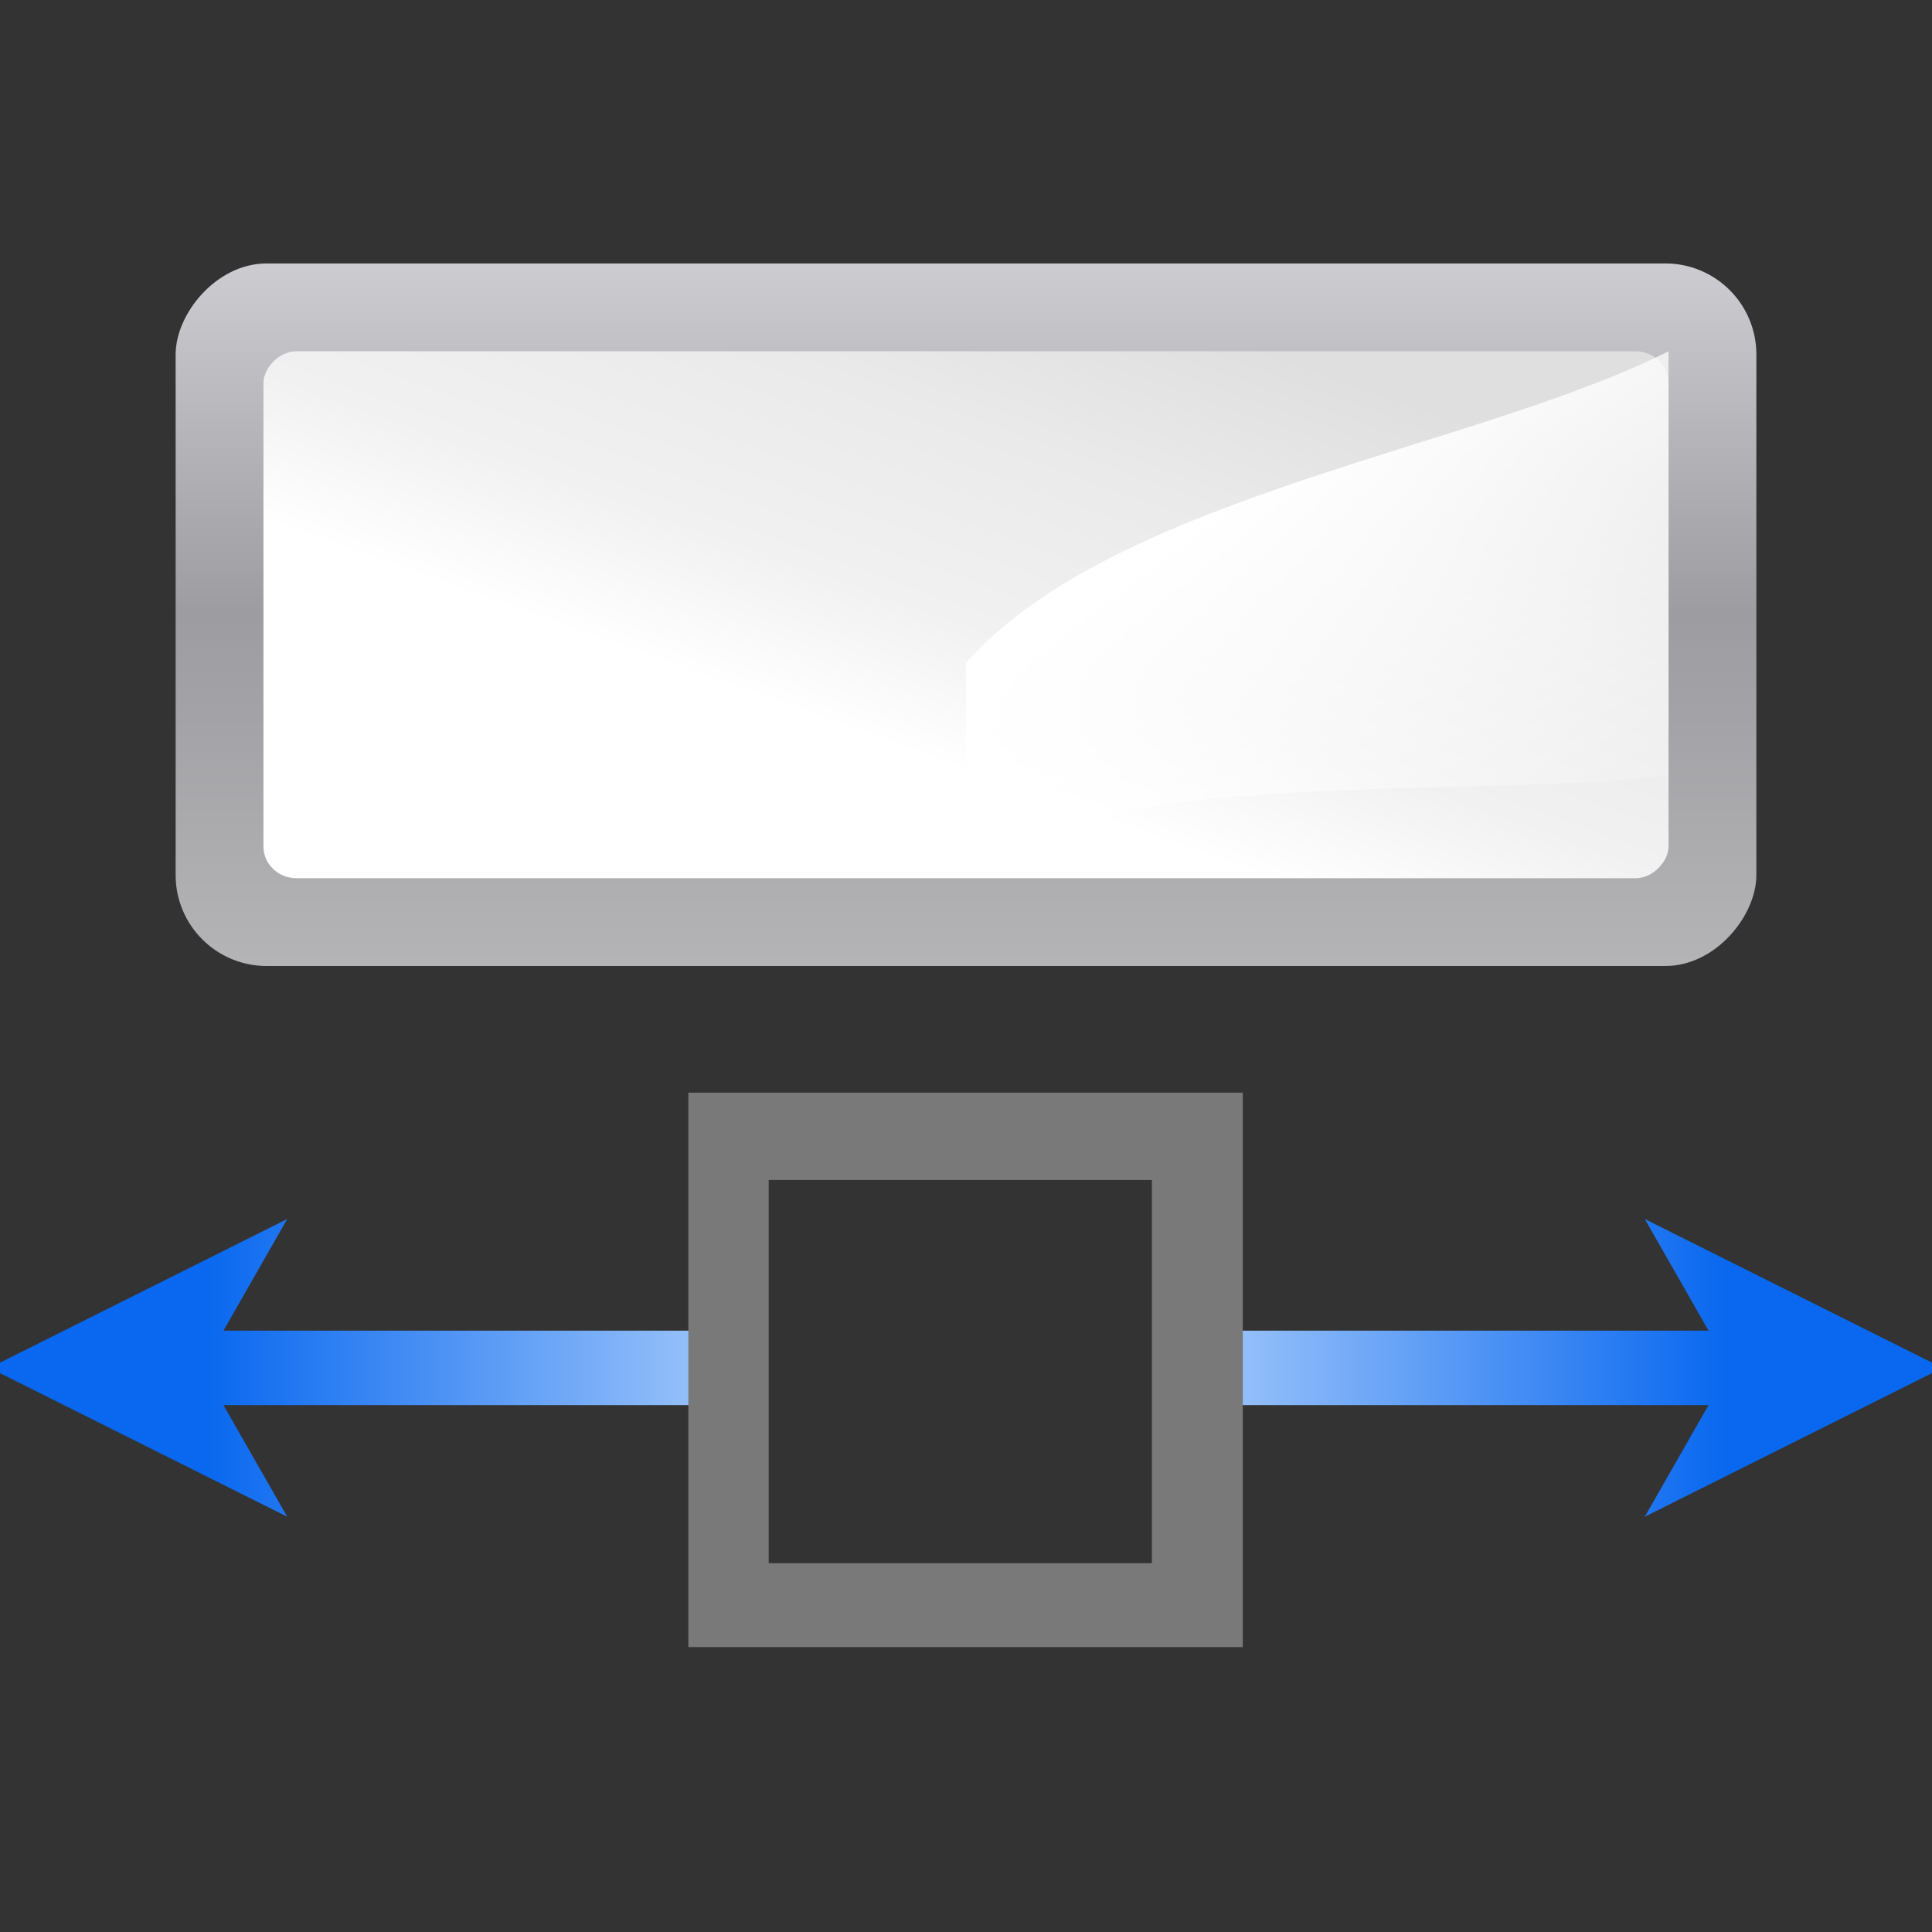 <?xml version="1.0" encoding="UTF-8" standalone="no"?>
<!-- Created with Inkscape (http://www.inkscape.org/) -->

<svg
   xmlns:dc="http://purl.org/dc/elements/1.1/"
   xmlns:cc="http://creativecommons.org/ns#"
   xmlns:rdf="http://www.w3.org/1999/02/22-rdf-syntax-ns#"
   xmlns:svg="http://www.w3.org/2000/svg"
   xmlns="http://www.w3.org/2000/svg"
   xmlns:xlink="http://www.w3.org/1999/xlink"
   xmlns:sodipodi="http://sodipodi.sourceforge.net/DTD/sodipodi-0.dtd"
   xmlns:inkscape="http://www.inkscape.org/namespaces/inkscape"
   width="88"
   height="88"
   id="svg3408"
   sodipodi:version="0.32"
   inkscape:version="0.92.2 (unknown)"
   version="1.0"
   sodipodi:docname="lc_greatestwidth.svg"
   inkscape:output_extension="org.inkscape.output.svgz.inkscape"
   inkscape:export-filename="/home/rizmut/Dokumen/Rizmut/Github/libreoffice-style-karasa-jaga/build/images_karasa_Jaga/cmd/lc_greatestwidth.png"
   inkscape:export-xdpi="24"
   inkscape:export-ydpi="24">
  <rect width="100%" height="100%" fill="#333333" stroke="none"/>
  <defs
     id="defs3410">
    <linearGradient
       inkscape:collect="always"
       id="linearGradient3310">
      <stop
         style="stop-color:#ffffff;stop-opacity:1;"
         offset="0"
         id="stop3312" />
      <stop
         style="stop-color:#ffffff;stop-opacity:0;"
         offset="1"
         id="stop3314" />
    </linearGradient>
    <linearGradient
       id="linearGradient3369">
      <stop
         style="stop-color:#ffffff;stop-opacity:1;"
         offset="0"
         id="stop3372" />
      <stop
         id="stop3374"
         offset="0.426"
         style="stop-color:#ffffff;stop-opacity:1;" />
      <stop
         id="stop3376"
         offset="0.589"
         style="stop-color:#f1f1f1;stop-opacity:1;" />
      <stop
         style="stop-color:#eaeaea;stop-opacity:1;"
         offset="0.802"
         id="stop3378" />
      <stop
         style="stop-color:#dfdfdf;stop-opacity:1;"
         offset="1"
         id="stop3384" />
    </linearGradient>
    <linearGradient
       id="linearGradient7422">
      <stop
         id="stop7424"
         offset="0"
         style="stop-color:#b4b4b6;stop-opacity:1;" />
      <stop
         style="stop-color:#9c9ca1;stop-opacity:1;"
         offset="0.5"
         id="stop5348" />
      <stop
         style="stop-color:#cdcdd1;stop-opacity:1;"
         offset="1"
         id="stop7426" />
    </linearGradient>
    <linearGradient
       id="linearGradient2399">
      <stop
         style="stop-color:#0968ef;stop-opacity:1;"
         offset="0"
         id="stop2401" />
      <stop
         style="stop-color:#aecffc;stop-opacity:1;"
         offset="1"
         id="stop2403" />
    </linearGradient>
    <linearGradient
       inkscape:collect="always"
       xlink:href="#linearGradient7422"
       id="linearGradient2329"
       gradientUnits="userSpaceOnUse"
       gradientTransform="matrix(0.073,0,0,0.052,-4.73,19.399)"
       x1="399.775"
       y1="1164.67"
       x2="399.775"
       y2="549.061" />
    <linearGradient
       inkscape:collect="always"
       xlink:href="#linearGradient3369"
       id="linearGradient2331"
       gradientUnits="userSpaceOnUse"
       gradientTransform="matrix(0.667,0,0,0.333,-6.667,42.667)"
       x1="88"
       y1="122.534"
       x2="28"
       y2="38.534" />
    <linearGradient
       inkscape:collect="always"
       xlink:href="#linearGradient3310"
       id="linearGradient2333"
       gradientUnits="userSpaceOnUse"
       gradientTransform="matrix(0,0.71,-0.71,0,38.071,6.172)"
       x1="79.676"
       y1="11.572"
       x2="108.625"
       y2="32" />
    <linearGradient
       inkscape:collect="always"
       xlink:href="#linearGradient2399"
       id="linearGradient2600"
       gradientUnits="userSpaceOnUse"
       gradientTransform="matrix(0,-0.969,-1.695,0,49.904,136.074)"
       x1="130.709"
       y1="20.118"
       x2="103.746"
       y2="20.118" />
    <linearGradient
       inkscape:collect="always"
       xlink:href="#linearGradient2399"
       id="linearGradient4085"
       gradientUnits="userSpaceOnUse"
       gradientTransform="matrix(0,0.969,-1.695,0,49.904,-48.074)"
       x1="130.709"
       y1="20.118"
       x2="103.746"
       y2="20.118" />
  </defs>
  <sodipodi:namedview
     id="base"
     pagecolor="#ffffff"
     bordercolor="#666666"
     borderopacity="1.0"
     inkscape:pageopacity="0.0"
     inkscape:pageshadow="2"
     inkscape:zoom="4.0000001"
     inkscape:cx="37.347139"
     inkscape:cy="36.712414"
     inkscape:document-units="px"
     inkscape:current-layer="layer1"
     height="88px"
     width="88px"
     showborder="true"
     inkscape:showpageshadow="false"
     showgrid="true"
     inkscape:window-width="1366"
     inkscape:window-height="691"
     inkscape:window-x="0"
     inkscape:window-y="26"
     showguides="true"
     inkscape:guide-bbox="true"
     inkscape:window-maximized="1">
    <inkscape:grid
       id="GridFromPre046Settings"
       type="xygrid"
       originx="0"
       originy="0"
       spacingx="4"
       spacingy="4"
       color="#0000ff"
       empcolor="#0000ff"
       opacity="0.2"
       empopacity="0.4"
       empspacing="2" />
  </sodipodi:namedview>
  <g
     inkscape:label="Livello 1"
     inkscape:groupmode="layer"
     id="layer1">
    <g
       id="g3219"
       transform="rotate(-90,40,40)">
      <g
         transform="matrix(0,-1,-1,0,116,80)"
         id="g2324">
        <rect
           rx="4.144"
           ry="4.144"
           inkscape:r_cy="true"
           inkscape:r_cx="true"
           y="48"
           x="0"
           height="32"
           width="72"
           id="rect2894"
           style="fill:url(#linearGradient2329);fill-opacity:1;fill-rule:nonzero;stroke:none;stroke-width:2;stroke-linecap:round;stroke-linejoin:round;stroke-miterlimit:4;stroke-dasharray:none;stroke-dashoffset:4;stroke-opacity:1"
           inkscape:export-filename="/home/pinheiro/Desktop/mock2.png"
           inkscape:export-xdpi="90"
           inkscape:export-ydpi="90" />
        <rect
           style="fill:url(#linearGradient2331);fill-opacity:1;fill-rule:evenodd;stroke:none;stroke-width:8;stroke-linecap:round;stroke-linejoin:round;stroke-miterlimit:4;stroke-dasharray:none;stroke-opacity:1"
           id="rect4026"
           width="64"
           height="24"
           x="4"
           y="52"
           rx="1.5"
           ry="1.444" />
        <path
           inkscape:connector-curvature="0"
           style="fill:url(#linearGradient2333);fill-opacity:1;fill-rule:evenodd;stroke:none;stroke-width:1px;stroke-linecap:butt;stroke-linejoin:miter;stroke-opacity:1"
           d="M 36,66.195 C 29.308,58.612 12.784,56.429 4,52 v 19.32 c 8.409,1.082 25.292,-0.466 32,4.191 z"
           id="path2336"
           sodipodi:nodetypes="ccccc" />
      </g>
      <path
         style="fill:url(#linearGradient4085);fill-opacity:1;fill-rule:evenodd;stroke:none;stroke-width:2;stroke-linecap:butt;stroke-linejoin:miter;stroke-miterlimit:4;stroke-dasharray:none;stroke-opacity:1"
         d="m 16,55.921 v 21.902 l -5.086,-2.906 6.781,13.562 6.781,-13.562 -5.086,2.906 V 55.921 Z"
         id="path4083"
         sodipodi:nodetypes="cccccccc"
         inkscape:connector-curvature="0" />
      <path
         sodipodi:nodetypes="cccccccc"
         id="path2598"
         d="M 16,32.079 V 10.177 l -5.086,2.906 6.781,-13.562 6.781,13.562 -5.086,-2.906 v 21.902 z"
         style="fill:url(#linearGradient2600);fill-opacity:1;fill-rule:evenodd;stroke:none;stroke-width:2;stroke-linecap:butt;stroke-linejoin:miter;stroke-miterlimit:4;stroke-dasharray:none;stroke-opacity:1"
         inkscape:connector-curvature="0" />
      <path
         sodipodi:nodetypes="cccccccccc"
         id="rect8559"
         d="M 4.977,31.354 V 56.608 H 30.231 V 31.354 Z m 3.822,3.659 h 17.454 v 17.454 h -17.454 z"
         style="fill:#797979;fill-opacity:1;fill-rule:nonzero;stroke:none;stroke-width:2;stroke-linecap:butt;stroke-linejoin:miter;stroke-miterlimit:4;stroke-dashoffset:0;stroke-opacity:1"
         inkscape:connector-curvature="0" />
    </g>
  </g>
</svg>
